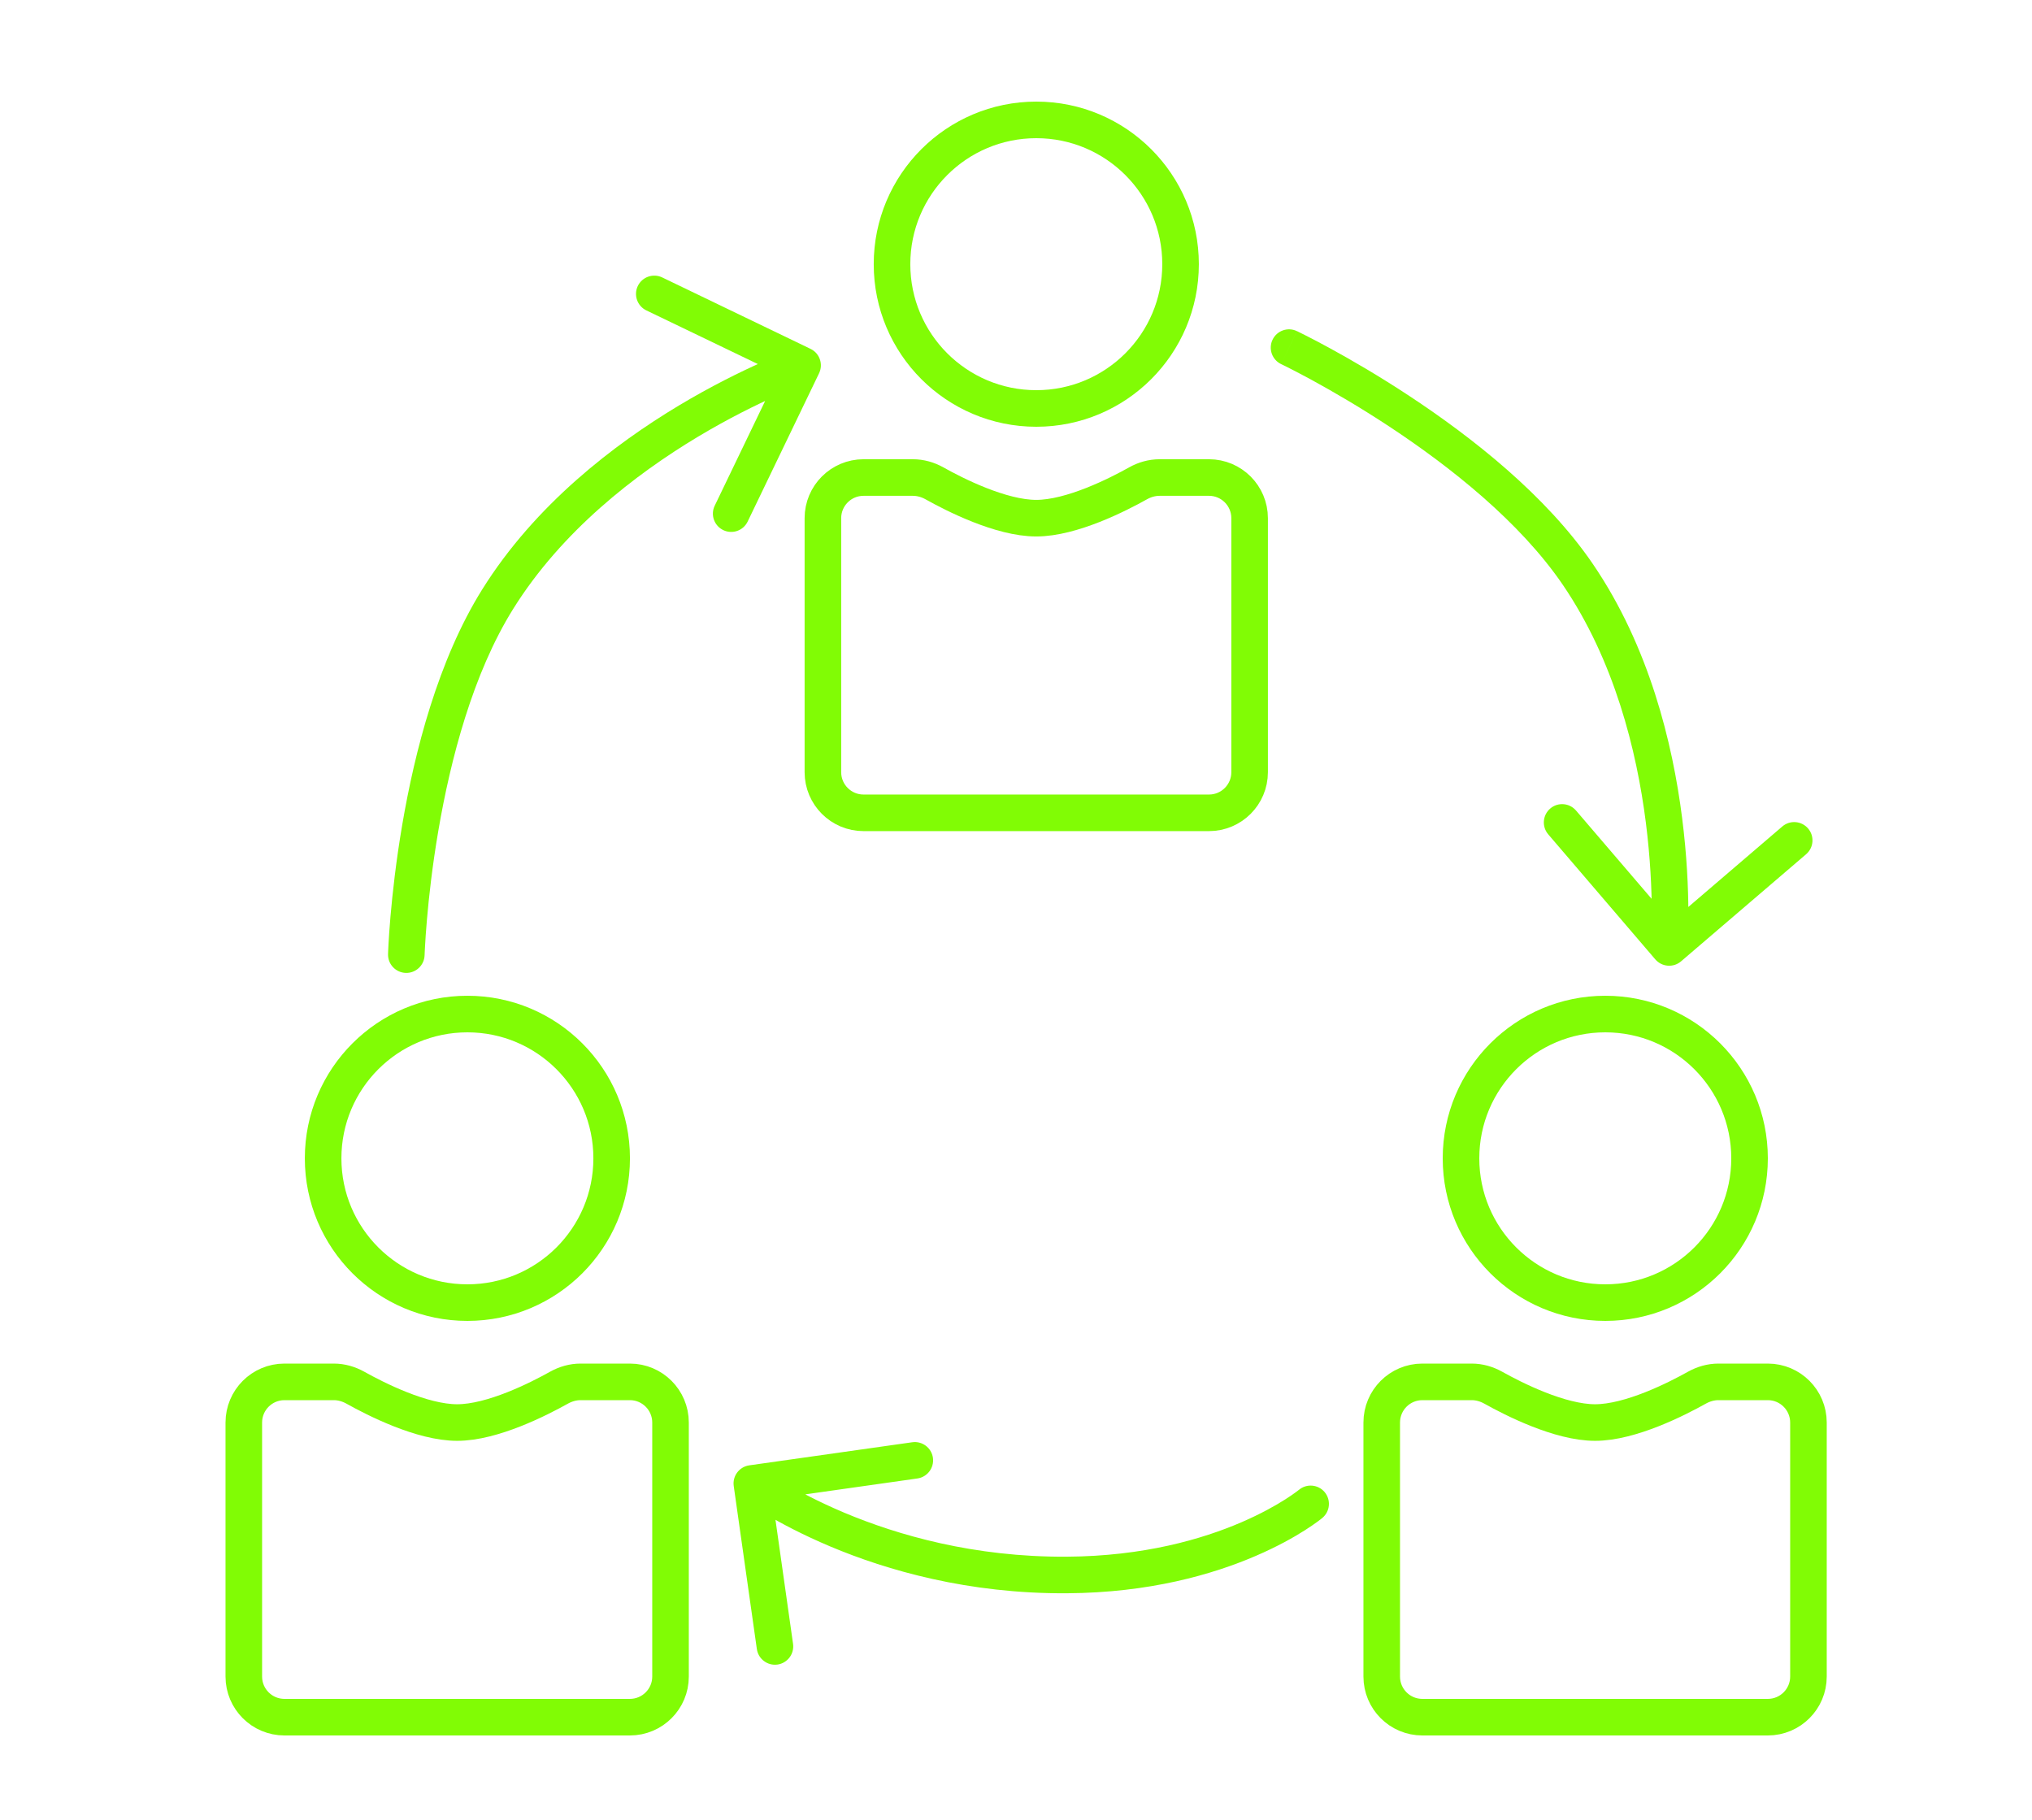 <svg width="67" height="60" viewBox="0 0 67 60" fill="none" xmlns="http://www.w3.org/2000/svg">
<path d="M27.133 25.459V17.084C27.133 16.344 27.733 15.744 28.473 15.744H30.1C30.35 15.744 30.594 15.814 30.812 15.936C31.474 16.307 33.002 17.084 34.168 17.084C35.334 17.084 36.861 16.307 37.523 15.936C37.741 15.814 37.985 15.744 38.236 15.744H39.863C40.603 15.744 41.203 16.344 41.203 17.084V25.459C41.203 26.199 40.603 26.799 39.863 26.799H28.473C27.733 26.799 27.133 26.199 27.133 25.459Z" stroke="#81FC05" stroke-width="1.206"/>
<path d="M8.039 55.276V46.901C8.039 46.16 8.639 45.56 9.379 45.56H11.006C11.256 45.56 11.501 45.631 11.719 45.753C12.381 46.123 13.908 46.901 15.074 46.901C16.24 46.901 17.767 46.123 18.429 45.753C18.648 45.631 18.892 45.56 19.142 45.56H20.769C21.509 45.56 22.109 46.16 22.109 46.901V55.276C22.109 56.016 21.509 56.615 20.769 56.615H9.379C8.639 56.615 8.039 56.016 8.039 55.276Z" stroke="#81FC05" stroke-width="1.206"/>
<path d="M45.559 55.276V46.901C45.559 46.16 46.158 45.56 46.899 45.56H48.526C48.776 45.56 49.02 45.631 49.238 45.753C49.9 46.123 51.428 46.901 52.594 46.901C53.76 46.901 55.287 46.123 55.949 45.753C56.167 45.631 56.411 45.56 56.661 45.56H58.289C59.029 45.56 59.629 46.16 59.629 46.901V55.276C59.629 56.016 59.029 56.615 58.289 56.615H46.899C46.158 56.615 45.559 56.016 45.559 55.276Z" stroke="#81FC05" stroke-width="1.206"/>
<circle cx="34.169" cy="8.71" r="4.757" stroke="#81FC05" stroke-width="1.206"/>
<circle cx="15.411" cy="38.19" r="4.757" stroke="#81FC05" stroke-width="1.206"/>
<circle cx="52.93" cy="38.19" r="4.757" stroke="#81FC05" stroke-width="1.206"/>
<path d="M12.795 31.455C12.784 31.788 13.046 32.066 13.379 32.077C13.712 32.087 13.99 31.825 14 31.492L12.795 31.455ZM16.413 19.749L16.925 20.069L16.413 19.749ZM27.007 12.306C27.151 12.006 27.025 11.646 26.725 11.502L21.835 9.147C21.535 9.003 21.175 9.129 21.03 9.429C20.886 9.729 21.012 10.089 21.312 10.234L25.659 12.326L23.566 16.673C23.421 16.973 23.547 17.333 23.848 17.478C24.148 17.622 24.508 17.496 24.652 17.196L27.007 12.306ZM13.397 31.474C14 31.492 14 31.492 14 31.493C14 31.493 14 31.493 14 31.492C14 31.492 14 31.492 14 31.492C14 31.491 14 31.49 14 31.489C14 31.486 14.001 31.481 14.001 31.475C14.001 31.462 14.002 31.443 14.003 31.417C14.005 31.365 14.009 31.288 14.015 31.187C14.026 30.985 14.045 30.69 14.077 30.322C14.14 29.584 14.254 28.554 14.453 27.388C14.854 25.039 15.592 22.201 16.925 20.069L15.902 19.43C14.443 21.764 13.673 24.788 13.264 27.185C13.058 28.391 12.941 29.455 12.875 30.218C12.842 30.6 12.822 30.907 12.81 31.12C12.805 31.226 12.801 31.309 12.798 31.365C12.797 31.394 12.796 31.416 12.796 31.431C12.795 31.438 12.795 31.444 12.795 31.448C12.795 31.45 12.795 31.452 12.795 31.453C12.795 31.454 12.795 31.454 12.795 31.454C12.795 31.455 12.795 31.455 12.795 31.455C12.795 31.455 12.795 31.455 13.397 31.474ZM16.925 20.069C18.529 17.502 20.953 15.636 23.005 14.404C24.027 13.791 24.947 13.341 25.61 13.046C25.941 12.898 26.208 12.789 26.39 12.717C26.481 12.681 26.551 12.655 26.597 12.638C26.62 12.629 26.637 12.623 26.648 12.619C26.654 12.617 26.658 12.616 26.66 12.615C26.662 12.614 26.662 12.614 26.663 12.614C26.663 12.614 26.663 12.614 26.663 12.614C26.663 12.614 26.663 12.614 26.663 12.614C26.663 12.614 26.663 12.614 26.463 12.045C26.264 11.476 26.264 11.476 26.264 11.476C26.264 11.476 26.264 11.476 26.263 11.476C26.263 11.476 26.262 11.476 26.262 11.476C26.261 11.477 26.259 11.477 26.257 11.478C26.253 11.48 26.247 11.482 26.24 11.484C26.225 11.489 26.205 11.497 26.178 11.507C26.125 11.527 26.047 11.556 25.948 11.595C25.751 11.672 25.468 11.788 25.119 11.944C24.421 12.256 23.456 12.727 22.384 13.37C20.249 14.651 17.648 16.637 15.902 19.43L16.925 20.069Z" fill="#81FC05"/>
<path d="M42.762 10.917C42.462 10.773 42.102 10.901 41.959 11.201C41.815 11.502 41.943 11.862 42.243 12.005L42.762 10.917ZM52.025 18.937L51.527 19.277L52.025 18.937ZM54.579 31.63C54.796 31.882 55.176 31.912 55.429 31.695L59.551 28.165C59.804 27.948 59.834 27.568 59.617 27.315C59.401 27.062 59.02 27.032 58.767 27.249L55.103 30.387L51.965 26.723C51.748 26.47 51.368 26.441 51.115 26.657C50.862 26.874 50.833 27.255 51.049 27.508L54.579 31.63ZM42.503 11.461C42.243 12.005 42.243 12.005 42.243 12.005C42.243 12.005 42.243 12.005 42.243 12.005C42.243 12.005 42.244 12.005 42.244 12.005C42.245 12.006 42.245 12.006 42.247 12.007C42.249 12.008 42.254 12.01 42.259 12.013C42.271 12.018 42.288 12.027 42.311 12.038C42.358 12.061 42.427 12.096 42.517 12.141C42.698 12.233 42.96 12.369 43.285 12.546C43.934 12.901 44.832 13.419 45.819 14.07C47.809 15.382 50.11 17.199 51.527 19.277L52.523 18.598C50.973 16.323 48.513 14.402 46.483 13.064C45.462 12.39 44.535 11.855 43.863 11.488C43.526 11.304 43.253 11.162 43.063 11.066C42.968 11.018 42.894 10.981 42.843 10.956C42.818 10.943 42.798 10.934 42.784 10.927C42.778 10.924 42.772 10.921 42.769 10.92C42.767 10.919 42.765 10.918 42.764 10.918C42.764 10.917 42.763 10.917 42.763 10.917C42.763 10.917 42.763 10.917 42.763 10.917C42.763 10.917 42.762 10.917 42.503 11.461ZM51.527 19.277C53.231 21.778 53.966 24.747 54.268 27.122C54.418 28.304 54.46 29.327 54.464 30.053C54.466 30.416 54.459 30.704 54.451 30.899C54.447 30.997 54.444 31.072 54.441 31.121C54.439 31.145 54.438 31.164 54.437 31.176C54.437 31.181 54.436 31.186 54.436 31.188C54.436 31.189 54.436 31.19 54.436 31.191C54.436 31.191 54.436 31.191 54.436 31.191C54.436 31.191 54.436 31.191 54.436 31.191C54.436 31.191 54.436 31.191 55.037 31.237C55.638 31.284 55.639 31.284 55.639 31.283C55.639 31.283 55.639 31.283 55.639 31.283C55.639 31.282 55.639 31.282 55.639 31.281C55.639 31.28 55.639 31.278 55.639 31.276C55.639 31.272 55.64 31.266 55.64 31.258C55.641 31.243 55.643 31.221 55.645 31.192C55.648 31.135 55.652 31.053 55.656 30.947C55.665 30.735 55.672 30.429 55.67 30.046C55.666 29.282 55.622 28.209 55.464 26.97C55.15 24.5 54.378 21.319 52.523 18.598L51.527 19.277Z" fill="#81FC05"/>
<path d="M43.601 50.046C43.857 49.832 43.891 49.452 43.678 49.196C43.465 48.941 43.084 48.906 42.829 49.12L43.601 50.046ZM35.175 51.927L35.171 51.324L35.175 51.927ZM24.706 48.312C24.376 48.359 24.146 48.664 24.193 48.994L24.955 54.367C25.001 54.697 25.307 54.926 25.636 54.88C25.966 54.833 26.195 54.528 26.149 54.198L25.472 49.422L30.248 48.745C30.578 48.698 30.807 48.393 30.761 48.063C30.714 47.734 30.409 47.504 30.079 47.551L24.706 48.312ZM43.215 49.583C42.829 49.12 42.829 49.12 42.829 49.119C42.829 49.119 42.829 49.119 42.829 49.119C42.83 49.119 42.83 49.119 42.83 49.119C42.83 49.118 42.83 49.118 42.83 49.119C42.83 49.119 42.829 49.12 42.827 49.121C42.824 49.123 42.819 49.128 42.81 49.134C42.793 49.148 42.766 49.169 42.728 49.196C42.653 49.252 42.535 49.335 42.376 49.436C42.058 49.638 41.575 49.912 40.931 50.19C39.645 50.744 37.715 51.309 35.171 51.324L35.178 52.53C37.902 52.514 39.991 51.908 41.408 51.297C42.117 50.992 42.656 50.687 43.023 50.454C43.206 50.337 43.346 50.239 43.443 50.168C43.491 50.133 43.528 50.104 43.555 50.083C43.568 50.073 43.578 50.064 43.586 50.058C43.59 50.055 43.593 50.052 43.596 50.05C43.597 50.049 43.598 50.048 43.599 50.048C43.599 50.047 43.6 50.047 43.6 50.047C43.6 50.046 43.601 50.046 43.601 50.046C43.601 50.046 43.601 50.046 43.215 49.583ZM35.171 51.324C32.11 51.343 29.595 50.611 27.846 49.877C26.972 49.509 26.292 49.142 25.833 48.868C25.603 48.732 25.43 48.619 25.315 48.541C25.258 48.502 25.215 48.472 25.188 48.453C25.174 48.443 25.165 48.436 25.159 48.432C25.156 48.43 25.154 48.428 25.153 48.428C25.152 48.427 25.152 48.427 25.152 48.427C25.152 48.427 25.152 48.427 25.152 48.427C25.152 48.427 25.152 48.427 25.152 48.427C25.152 48.427 25.153 48.428 24.79 48.909C24.428 49.391 24.428 49.392 24.428 49.392C24.428 49.392 24.429 49.392 24.429 49.392C24.429 49.392 24.43 49.393 24.43 49.393C24.431 49.394 24.432 49.395 24.434 49.396C24.437 49.398 24.441 49.401 24.446 49.404C24.455 49.412 24.469 49.422 24.487 49.434C24.522 49.46 24.573 49.495 24.64 49.54C24.772 49.63 24.965 49.755 25.215 49.904C25.716 50.203 26.447 50.596 27.379 50.988C29.242 51.772 31.92 52.55 35.178 52.53L35.171 51.324Z" fill="#81FC05"/>
</svg>
